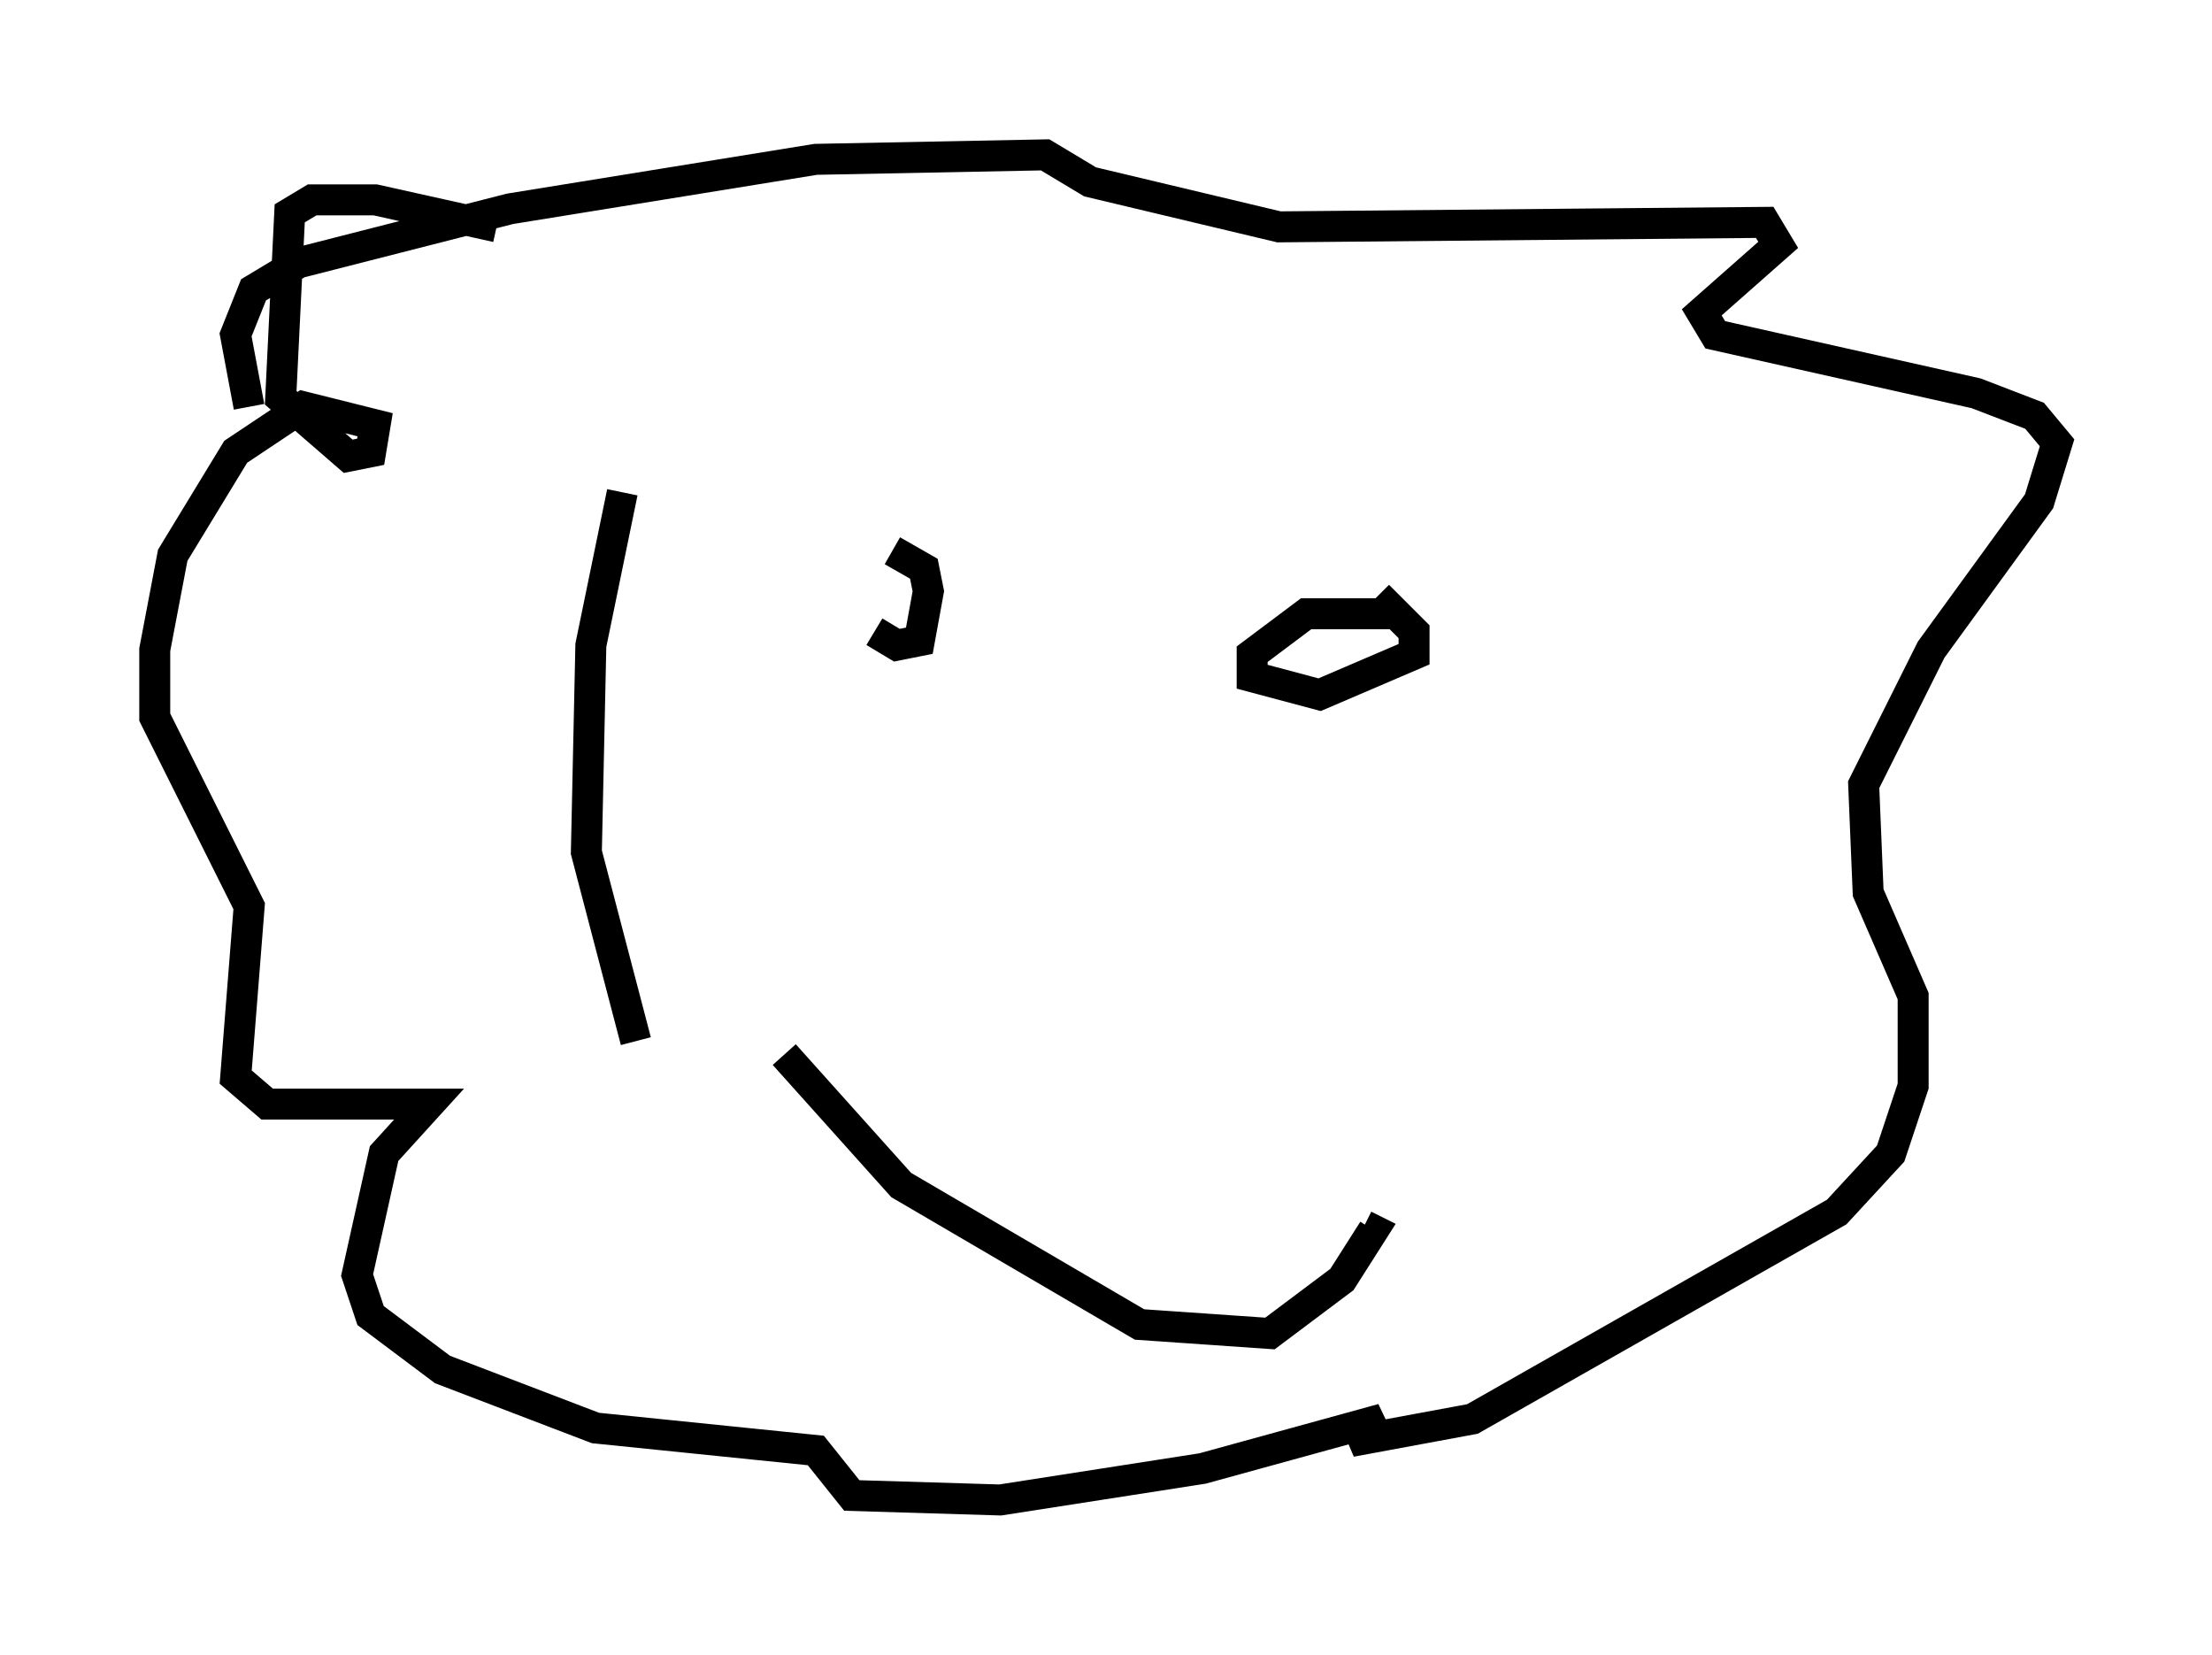 <?xml version="1.0" encoding="utf-8" ?>
<svg baseProfile="full" height="53.43" version="1.1" width="71.441" xmlns="http://www.w3.org/2000/svg" xmlns:ev="http://www.w3.org/2001/xml-events" xmlns:xlink="http://www.w3.org/1999/xlink"><defs /><rect fill="white" height="53.43" width="71.441" x="0" y="0" /><path d="M28.966, 18.799 m-0.726, 1.598 l0.726, 0.436 0.726, -0.145 l0.291, -1.598 -0.145, -0.726 l-1.017, -0.581 m16.123, 2.034 l-2.76, 0.0 -1.743, 1.307 l0.0, 0.726 2.179, 0.581 l3.05, -1.307 0.0, -0.726 l-1.162, -1.162 m-28.469, -11.911 l-3.922, -0.872 -2.034, 0.0 l-0.726, 0.436 -0.291, 5.955 l2.179, 1.888 0.726, -0.145 l0.145, -0.872 -2.324, -0.581 l-2.179, 1.453 -2.034, 3.341 l-0.581, 3.05 0.0, 2.179 l3.05, 6.101 -0.436, 5.52 l1.017, 0.872 5.229, 0.0 l-1.453, 1.598 -0.872, 3.922 l0.436, 1.307 2.324, 1.743 l4.939, 1.888 7.117, 0.726 l1.162, 1.453 4.793, 0.145 l6.536, -1.017 5.81, -1.598 l-1.017, 0.726 3.922, -0.726 l11.765, -6.682 1.743, -1.888 l0.726, -2.179 0.0, -2.905 l-1.453, -3.341 -0.145, -3.486 l2.179, -4.358 3.486, -4.793 l0.581, -1.888 -0.726, -0.872 l-1.888, -0.726 -8.425, -1.888 l-0.436, -0.726 2.469, -2.179 l-0.436, -0.726 -15.687, 0.145 l-6.101, -1.453 -1.453, -0.872 l-7.408, 0.145 -9.877, 1.598 l-6.827, 1.743 -1.453, 0.872 l-0.581, 1.453 0.436, 2.324 m17.285, 20.916 l3.777, 4.212 7.698, 4.503 l4.212, 0.291 2.324, -1.743 l1.017, -1.598 -0.291, -0.145 m-23.966, -23.676 l-1.017, 4.939 -0.145, 6.682 l1.598, 6.101 " fill="none" stroke="black" stroke-width="1" /></svg>